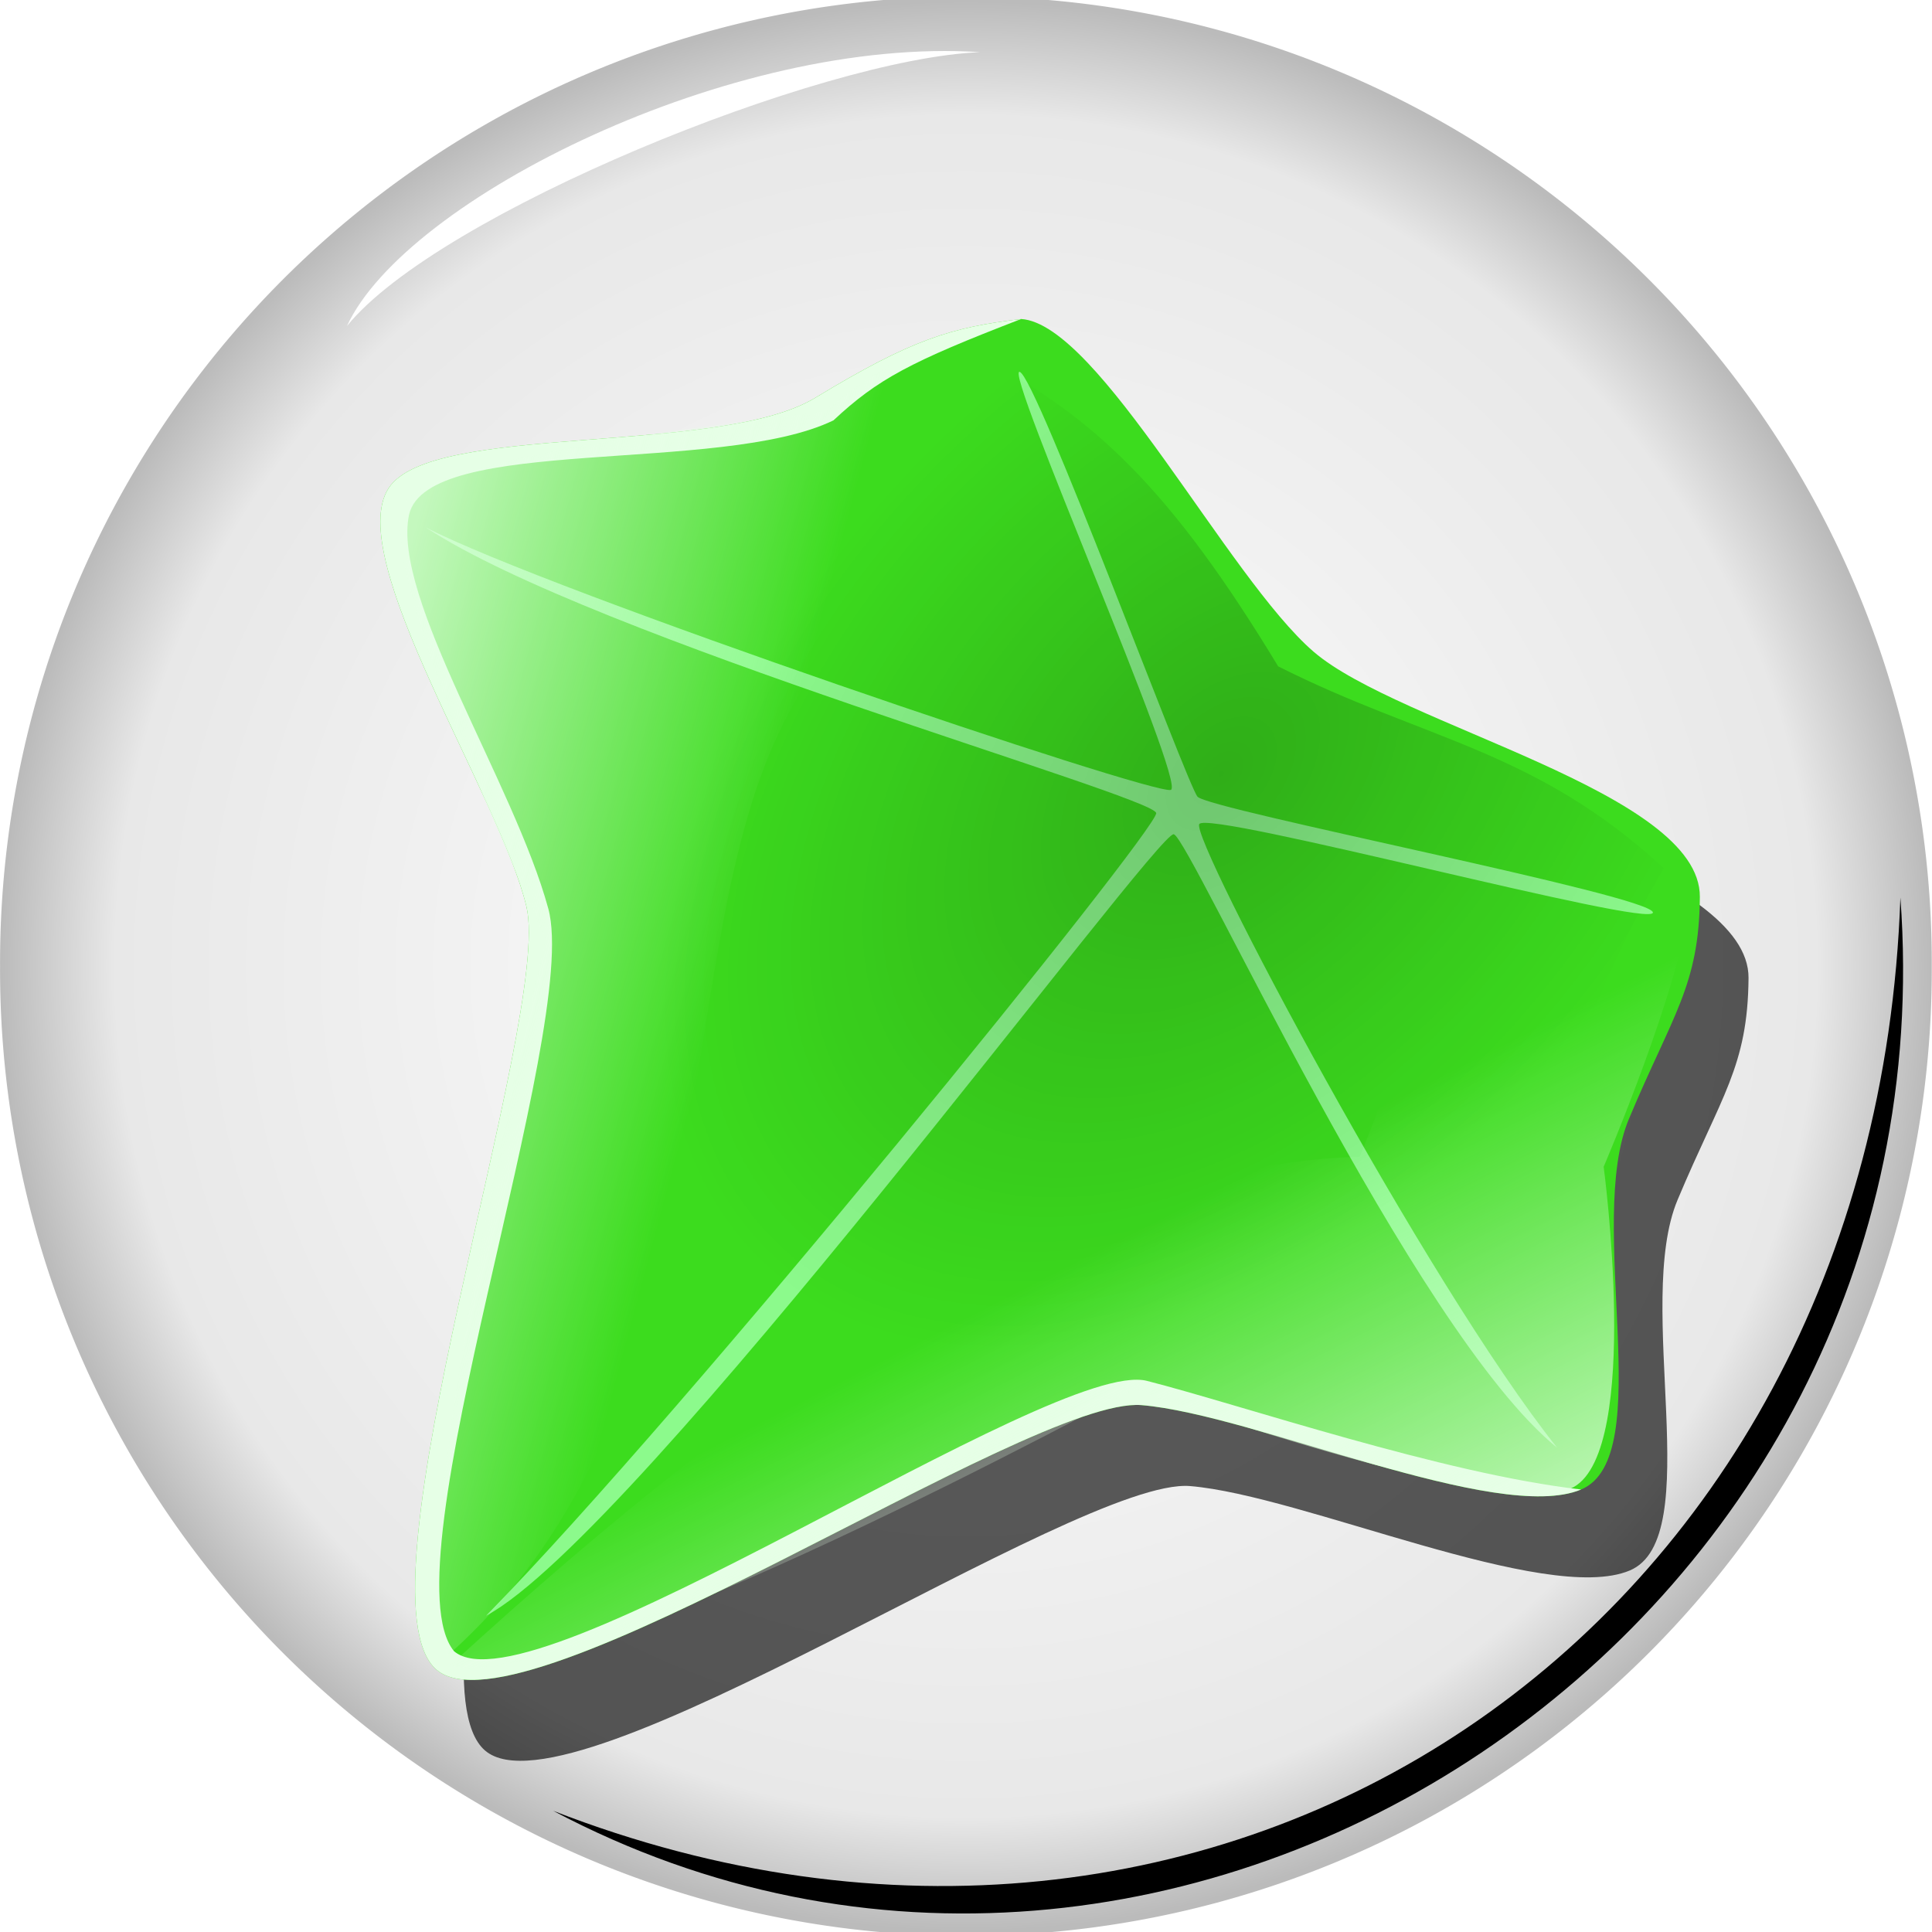 <?xml version="1.0" encoding="UTF-8" standalone="no"?>
<!-- Created with Inkscape (http://www.inkscape.org/) -->
<svg
   xmlns:dc="http://purl.org/dc/elements/1.1/"
   xmlns:cc="http://web.resource.org/cc/"
   xmlns:rdf="http://www.w3.org/1999/02/22-rdf-syntax-ns#"
   xmlns:svg="http://www.w3.org/2000/svg"
   xmlns="http://www.w3.org/2000/svg"
   xmlns:xlink="http://www.w3.org/1999/xlink"
   xmlns:sodipodi="http://sodipodi.sourceforge.net/DTD/sodipodi-0.dtd"
   xmlns:inkscape="http://www.inkscape.org/namespaces/inkscape"
   width="256"
   height="256"
   id="svg2177"
   sodipodi:version="0.32"
   inkscape:version="0.45"
   version="1.0"
   sodipodi:docbase="C:\Users\Mark\Desktop"
   sodipodi:docname="IcarusIcon2.svg"
   inkscape:output_extension="org.inkscape.output.svg.inkscape"
   inkscape:export-filename="C:\Users\Mark\Desktop\IcarusIcon2.png"
   inkscape:export-xdpi="90"
   inkscape:export-ydpi="90"
   sodipodi:modified="TRUE">
  <defs
     id="defs2179">
    <linearGradient
       id="linearGradient4147">
      <stop
         style="stop-color:#ffffff;stop-opacity:1;"
         offset="0"
         id="stop4149" />
      <stop
         id="stop4159"
         offset="0.881"
         style="stop-color:#dcdcdc;stop-opacity:1;" />
      <stop
         style="stop-color:#969696;stop-opacity:1;"
         offset="1"
         id="stop4151" />
    </linearGradient>
    <linearGradient
       inkscape:collect="always"
       xlink:href="#linearGradient24701"
       id="linearGradient15810"
       gradientUnits="userSpaceOnUse"
       gradientTransform="matrix(-0.46,-0.888,-0.888,0.46,637.071,380.637)"
       x1="224.965"
       y1="198.687"
       x2="269.318"
       y2="205.709" />
    <linearGradient
       inkscape:collect="always"
       id="linearGradient24701">
      <stop
         style="stop-color:#e6ffe6;stop-opacity:1;"
         offset="0"
         id="stop24703" />
      <stop
         style="stop-color:#e6ffe6;stop-opacity:0;"
         offset="1"
         id="stop24705" />
    </linearGradient>
    <linearGradient
       inkscape:collect="always"
       xlink:href="#linearGradient24701"
       id="linearGradient15828"
       gradientUnits="userSpaceOnUse"
       x1="234.219"
       y1="209.278"
       x2="273.456"
       y2="213.144" />
    <filter
       inkscape:collect="always"
       id="filter5189">
      <feGaussianBlur
         inkscape:collect="always"
         stdDeviation="2.84"
         id="feGaussianBlur5191" />
    </filter>
    <linearGradient
       inkscape:collect="always"
       id="linearGradient4204">
      <stop
         style="stop-color:#000000;stop-opacity:1;"
         offset="0"
         id="stop4206" />
      <stop
         style="stop-color:#000000;stop-opacity:0;"
         offset="1"
         id="stop4208" />
    </linearGradient>
    <radialGradient
       inkscape:collect="always"
       xlink:href="#linearGradient4204"
       id="radialGradient15838"
       gradientUnits="userSpaceOnUse"
       gradientTransform="matrix(-0.935,-0.621,0.957,-1.442,185.329,587.01)"
       cx="92.39"
       cy="225.672"
       fx="92.39"
       fy="225.672"
       r="37.113" />
    <filter
       inkscape:collect="always"
       id="filter7190">
      <feGaussianBlur
         inkscape:collect="always"
         stdDeviation="0.949"
         id="feGaussianBlur7192" />
    </filter>
    <radialGradient
       inkscape:collect="always"
       xlink:href="#linearGradient4147"
       id="radialGradient4157"
       cx="39.148"
       cy="126.241"
       fx="39.148"
       fy="126.241"
       r="71.698"
       gradientTransform="matrix(1,0,0,0.865,0,17.039)"
       gradientUnits="userSpaceOnUse" />
    <filter
       inkscape:collect="always"
       id="filter7109">
      <feGaussianBlur
         inkscape:collect="always"
         stdDeviation="1.203"
         id="feGaussianBlur7111" />
    </filter>
    <filter
       inkscape:collect="always"
       id="filter9053">
      <feGaussianBlur
         inkscape:collect="always"
         stdDeviation="3.135"
         id="feGaussianBlur9055" />
    </filter>
    <filter
       inkscape:collect="always"
       x="-0.122"
       width="1.244"
       y="-0.118"
       height="1.236"
       id="filter11974">
      <feGaussianBlur
         inkscape:collect="always"
         stdDeviation="10.655"
         id="feGaussianBlur11976" />
    </filter>
  </defs>
  <sodipodi:namedview
     id="base"
     pagecolor="#ffffff"
     bordercolor="#666666"
     borderopacity="1.0"
     gridtolerance="10000"
     guidetolerance="10"
     objecttolerance="10"
     inkscape:pageopacity="0.0"
     inkscape:pageshadow="2"
     inkscape:zoom="2.2734375"
     inkscape:cx="128"
     inkscape:cy="128"
     inkscape:document-units="px"
     inkscape:current-layer="layer1"
     width="256px"
     height="256px"
     inkscape:window-width="1276"
     inkscape:window-height="776"
     inkscape:window-x="0"
     inkscape:window-y="0" />
  <g
     inkscape:label="Layer 1"
     inkscape:groupmode="layer"
     id="layer1">
    <path
       sodipodi:type="arc"
       style="opacity:1;fill:#ffffff;fill-opacity:1;stroke:none;stroke-width:2;stroke-miterlimit:4;stroke-dasharray:none;stroke-opacity:1"
       id="path2192"
       sodipodi:cx="-65.319588"
       sodipodi:cy="102.48798"
       sodipodi:rx="39.80756"
       sodipodi:ry="37.828178"
       d="M -25.512 102.488 A 39.808 37.828 0 1 1  -105.127,102.488 A 39.808 37.828 0 1 1  -25.512 102.488 z"
       transform="matrix(3.215,0,0,3.384,338.033,-218.791)"
       inkscape:export-xdpi="90"
       inkscape:export-ydpi="90"
       inkscape:export-filename="C:\Users\Mark\Desktop\IcarusIcon2.png" />
    <path
       sodipodi:type="arc"
       style="opacity:0.65;fill:url(#radialGradient4157);fill-opacity:1.0;stroke:none;stroke-width:2;stroke-miterlimit:4;stroke-dasharray:none;stroke-opacity:1"
       id="path2205"
       sodipodi:cx="39.147766"
       sodipodi:cy="126.24055"
       sodipodi:rx="71.697594"
       sodipodi:ry="62.020618"
       d="M 110.845 126.241 A 71.698 62.021 0 1 1  -32.55,126.241 A 71.698 62.021 0 1 1  110.845 126.241 z"
       transform="matrix(1.785,0,0,2.064,58.11,-132.539)" />
    <path
       sodipodi:nodetypes="cssssssszsc"
       id="path9057"
       d="M 141.771,52.994 C 152.052,53.653 169.17,87.308 180.514,97.086 C 191.858,106.864 231.803,115.665 231.69,129.597 C 231.594,141.332 228.082,145.179 222.288,158.989 C 216.494,172.8 226.171,203.822 215.943,208.102 C 204.872,212.734 172.624,198.155 157.699,196.913 C 142.773,195.67 75.612,241.73 64.268,231.951 C 52.923,222.173 79.646,145.468 76.216,130.889 C 72.786,116.311 51.901,84.674 57.954,75.393 C 63.655,66.651 101.68,71.2 114.485,63.433 C 127.29,55.665 132.538,54.1 141.771,52.994 z "
       style="opacity:0.8;fill:#000000;fill-opacity:1;stroke:none;stroke-width:0.741;stroke-miterlimit:4;stroke-opacity:1;display:inline;filter:url(#filter11974)" />
    <g
       style="display:inline"
       id="g2262"
       transform="matrix(1.38,0.229,-0.229,1.38,-225.98,-251.406)">
      <path
         sodipodi:nodetypes="cssssssszsc"
         id="path2164"
         d="M 289.156,164.825 C 296.483,164.086 312.497,185.814 321.642,191.381 C 330.788,196.948 359.987,198.476 361.539,208.314 C 362.847,216.601 360.82,219.725 358.352,230.143 C 355.883,240.561 366.341,261.305 359.63,265.52 C 352.365,270.084 327.916,263.58 317.245,264.452 C 306.574,265.323 264.606,305.671 255.46,300.104 C 246.315,294.537 256.176,237.314 252.05,227.435 C 247.923,217.556 229.49,197.692 232.671,190.438 C 235.668,183.605 263.017,182.359 271.137,175.382 C 279.257,168.404 282.774,166.686 289.156,164.825 z "
         style="fill:#3cdc1e;fill-opacity:1;stroke:none;stroke-width:0.741;stroke-miterlimit:4;stroke-opacity:1;display:inline" />
      <path
         sodipodi:nodetypes="cscscsssssc"
         id="path4202"
         d="M 356.734,261.983 C 341.413,253.272 313.006,210.741 311.405,210.605 C 309.804,210.469 272.222,284.337 259.262,294.297 C 274.93,271.96 309.803,210.468 309.437,208.904 C 309.071,207.339 254.108,201.25 236.748,193.53 C 249.116,197.555 309.072,207.337 310.447,206.506 C 311.822,205.675 288.235,169.651 289.836,169.787 C 291.437,169.922 311.824,205.675 313.039,206.726 C 314.255,207.776 357.025,208.92 357.391,210.485 C 357.757,212.049 314.255,207.778 313.631,209.259 C 313.008,210.739 341.96,248.674 356.734,261.983 z "
         style="fill:#8cfa8c;fill-opacity:1;stroke:none;stroke-width:2;stroke-miterlimit:4;stroke-opacity:1;display:inline;filter:url(#filter7190)" />
      <path
         sodipodi:nodetypes="ccccccc"
         id="path2262"
         d="M 357.732,206.186 C 351.546,222.348 349.724,238.07 353.516,259.158 C 328.958,259.112 291.458,269.588 269.588,279.897 C 264.728,264.433 253.259,217.618 241.329,194.21 C 266.513,183.173 268.557,179.565 286.082,169.072 C 297.423,172.829 305.744,178.351 318.557,193.299 C 333.431,197.938 343.814,197.056 357.732,206.186 z "
         style="opacity:0.459;fill:url(#radialGradient15838);fill-opacity:1;stroke:none;stroke-width:5;stroke-miterlimit:4;stroke-opacity:1;display:inline;filter:url(#filter5189)" />
      <path
         sodipodi:nodetypes="ccczczcssszsc"
         id="path14970"
         d="M 289.156,164.825 C 279.473,170.529 276.672,172.669 273.189,177.205 C 263.519,184.061 235.503,184.816 234.993,192.592 C 234.616,200.602 248.957,216.034 254.113,227.257 C 259.028,237.956 249.082,291.347 256.817,298.108 C 265.067,303.064 308.251,261.325 317.372,262.101 C 326.493,262.878 346.496,266.202 359.63,265.52 C 352.365,270.084 327.916,263.58 317.245,264.452 C 306.574,265.323 264.606,305.671 255.46,300.104 C 246.315,294.537 256.176,237.314 252.05,227.435 C 247.923,217.556 229.49,197.692 232.671,190.438 C 235.668,183.605 263.017,182.359 271.137,175.382 C 279.257,168.404 282.774,166.686 289.156,164.825 z "
         style="fill:#e6ffe6;fill-opacity:1;stroke:none;stroke-width:0.741;stroke-miterlimit:4;stroke-opacity:1;display:inline" />
      <path
         sodipodi:nodetypes="ccczccz"
         id="rect23729"
         d="M 234.536,191.237 C 237.693,186.082 272.165,176.546 272.165,176.546 C 272.165,176.546 282.249,164.787 288.402,166.108 C 294.813,193.46 279.671,183.892 272.938,207.216 C 266.027,231.157 279.059,270.425 256.314,298.582 C 250.064,288.853 254.381,230.155 254.381,230.155 C 254.381,230.155 231.263,196.58 234.536,191.237 z "
         style="opacity:0.8;fill:url(#linearGradient15828);fill-opacity:1;stroke:none;stroke-width:2;stroke-miterlimit:4;stroke-opacity:1" />
      <path
         sodipodi:nodetypes="ccccccz"
         id="path25704"
         d="M 358.919,265.39 C 364.623,260.732 356.733,235.013 356.733,235.013 C 356.733,235.013 361.253,216.529 360.602,208.836 C 333.364,215.714 337.996,220.124 333.778,237.856 C 306.93,243.141 282.044,267.141 256.666,299.509 C 268.18,300.588 316.265,263.075 316.265,263.075 C 316.265,263.075 353.368,269.923 358.919,265.39 z "
         style="opacity:0.8;fill:url(#linearGradient15810);fill-opacity:1;stroke:none;stroke-width:2;stroke-miterlimit:4;stroke-opacity:1;display:inline" />
    </g>
    <path
       style="opacity:1;fill:#ffffff;fill-opacity:1;stroke:none;stroke-width:2;stroke-miterlimit:4;stroke-opacity:1;filter:url(#filter7109)"
       d="M 129.87,6.914 C 108.796,7.728 57.999,28.325 45.971,43.207 C 53.767,26.329 97.064,4.729 129.87,6.914 z "
       id="path5148"
       sodipodi:nodetypes="ccc" />
    <path
       style="opacity:1;fill:#000000;fill-opacity:1;stroke:none;stroke-width:2;stroke-miterlimit:4;stroke-opacity:1;filter:url(#filter9053)"
       d="M 265.12,231.226 C 179.881,190.286 88.718,240.841 77.826,338.165 C 78.093,240.847 186.088,181.182 265.12,231.226 z "
       id="path7113"
       sodipodi:nodetypes="ccc"
       transform="matrix(-0.997,7.6810733e-2,-7.6810733e-2,-0.997,355.379,450.107)" />
  </g>
</svg>
